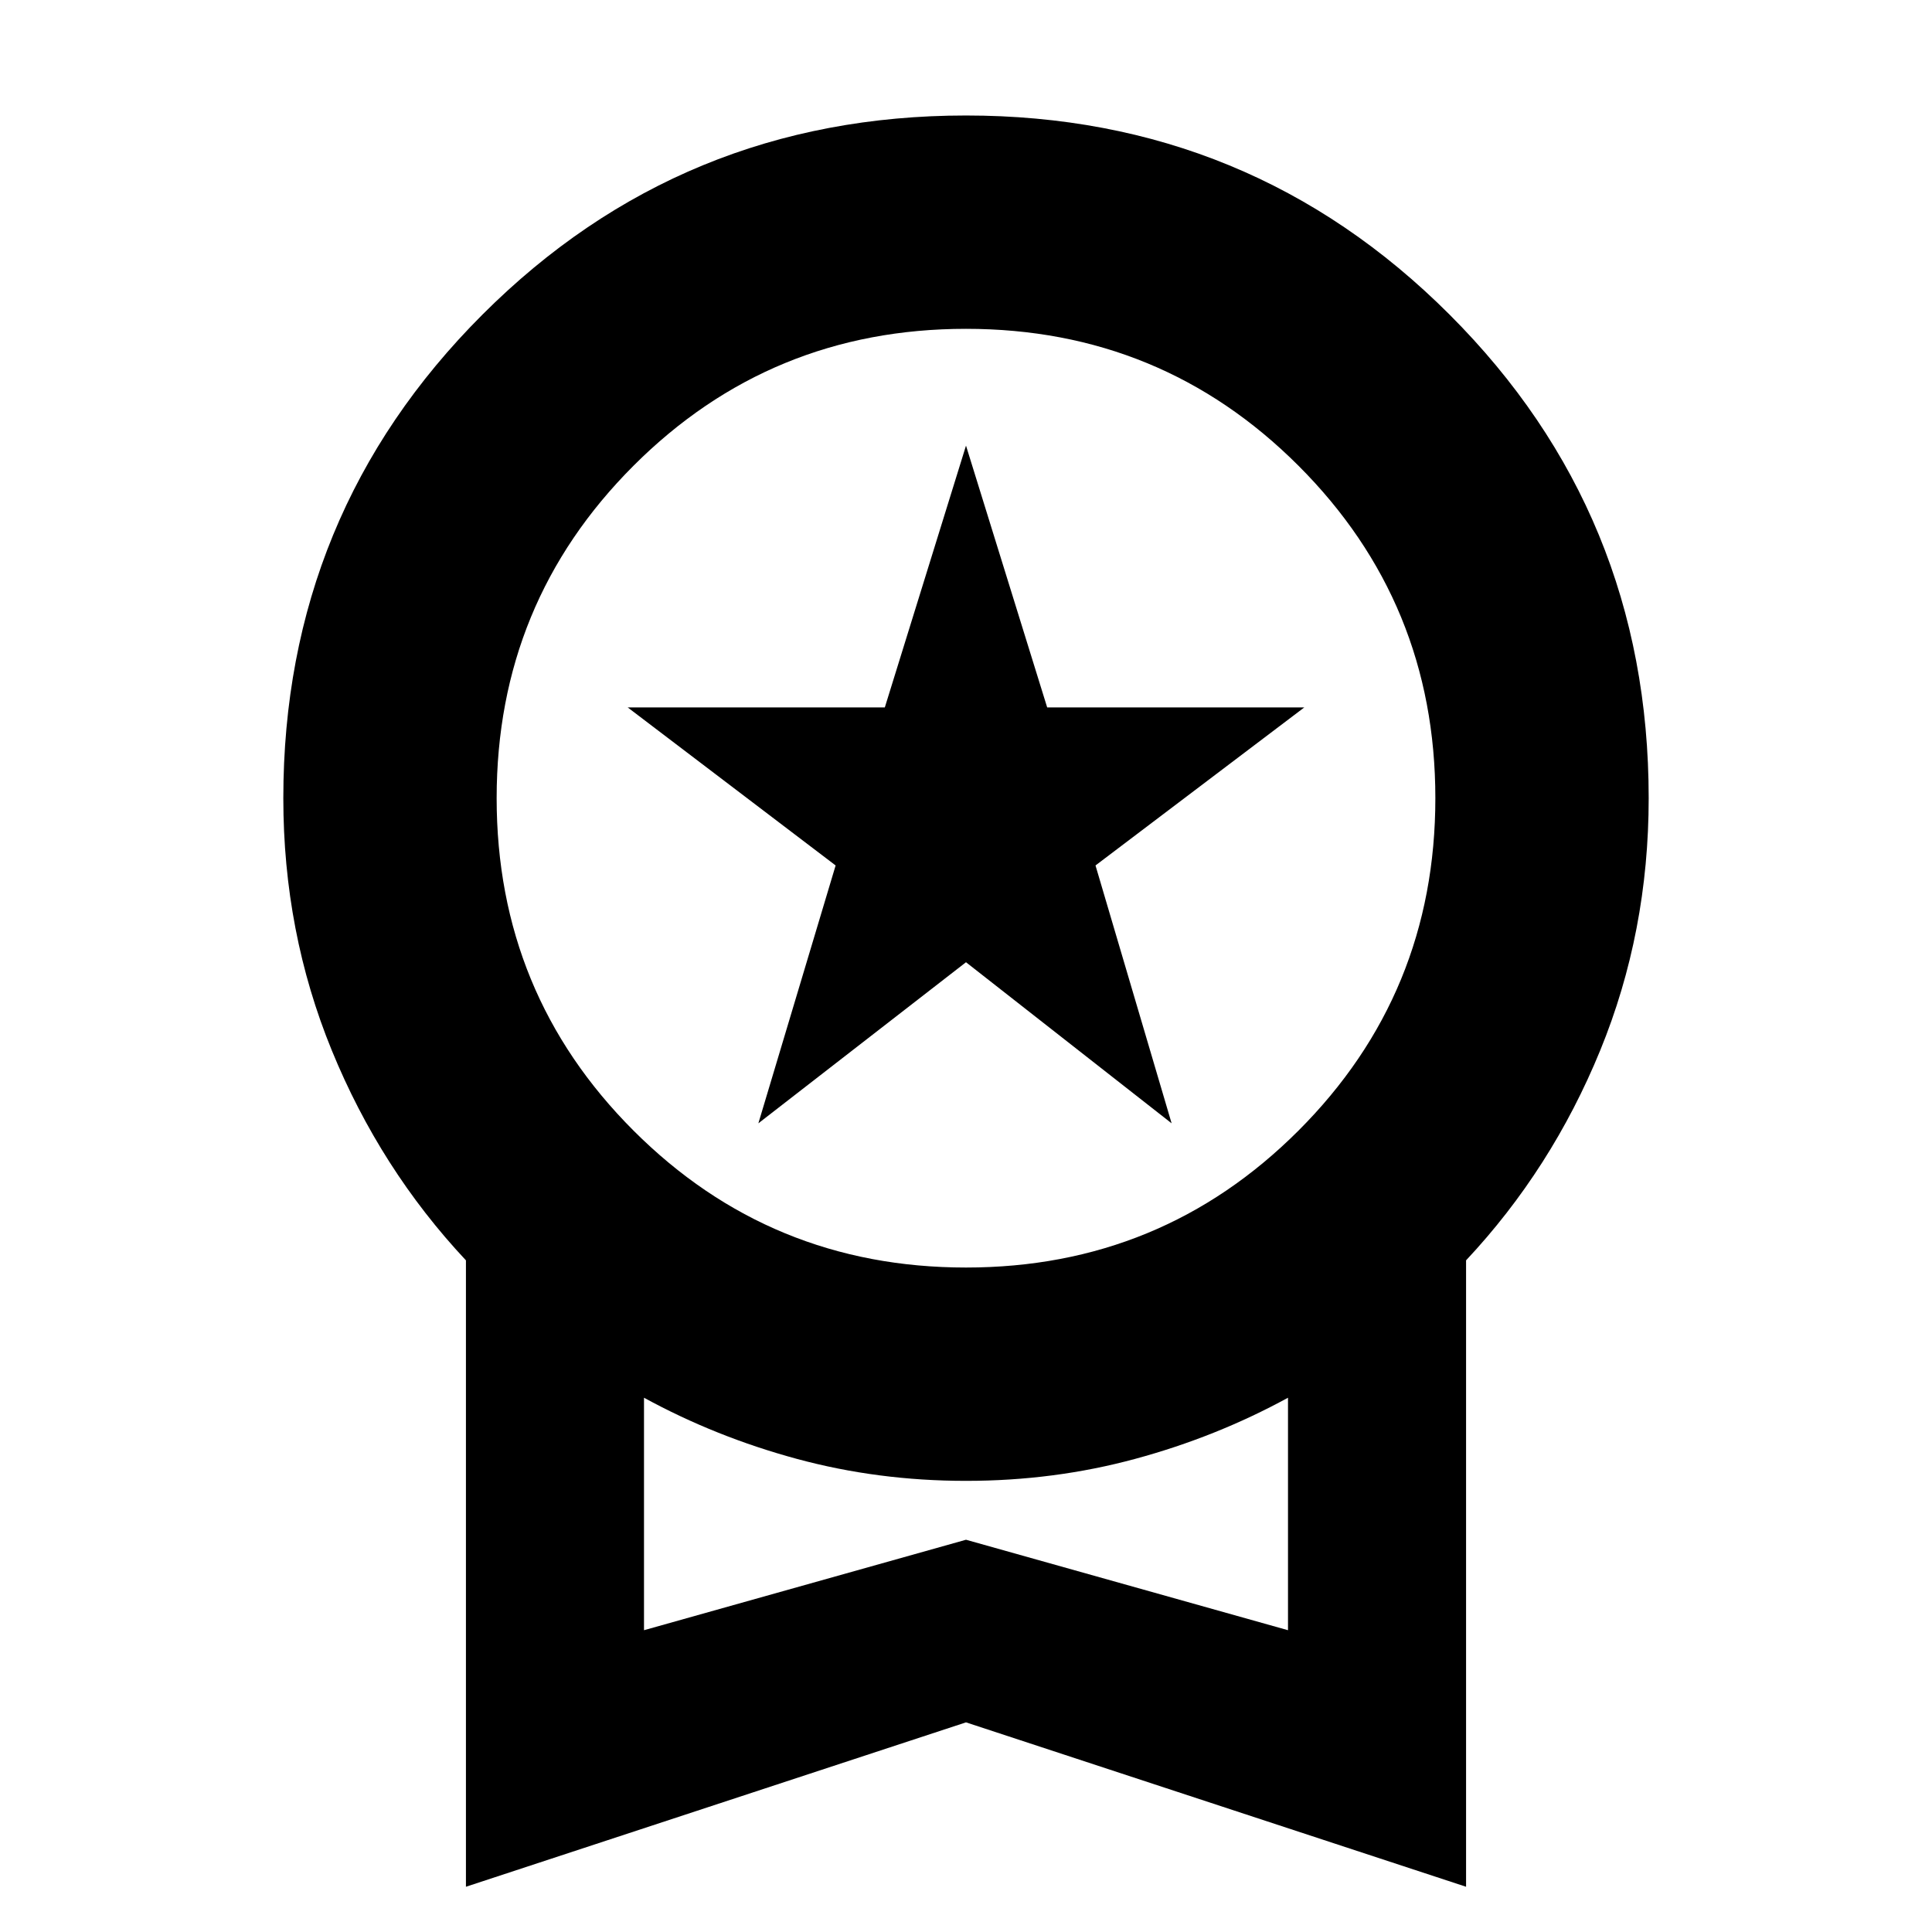 <svg xmlns="http://www.w3.org/2000/svg" height="24" viewBox="0 -960 960 960" width="24"><path d="m376.83-401.83 38.39-128.13-103.31-78.52h127.75L480-738.57l40.34 130.09h127.75l-103.74 78.52 37.82 128.13L480-481.87l-103.17 80.04ZM231.52-22.48v-311.26Q189-379.13 164.89-438.01q-24.11-58.87-24.11-125.38 0-141.35 98.94-240.28 98.93-98.94 240.28-98.94t240.28 98.94q98.94 98.93 98.94 240.28 0 66.51-24.11 125.38-24.11 58.88-66.63 104.27v311.26L480-104.17 231.52-22.48ZM480-330.17q97.17 0 165.2-68.03 68.02-68.02 68.02-165.19 0-97.18-68.02-165.2-68.03-68.02-165.2-68.02-97.17 0-165.2 68.02-68.02 68.02-68.02 165.2 0 97.17 68.02 165.19 68.03 68.03 165.2 68.03ZM320-149.96l160-44.95 160 44.95v-115.52q-35.57 19.44-75.88 30.37-40.32 10.94-84.12 10.94-43.8 0-84.12-10.94-40.31-10.93-75.88-30.37v115.52Zm160-57.47Z"/></svg>